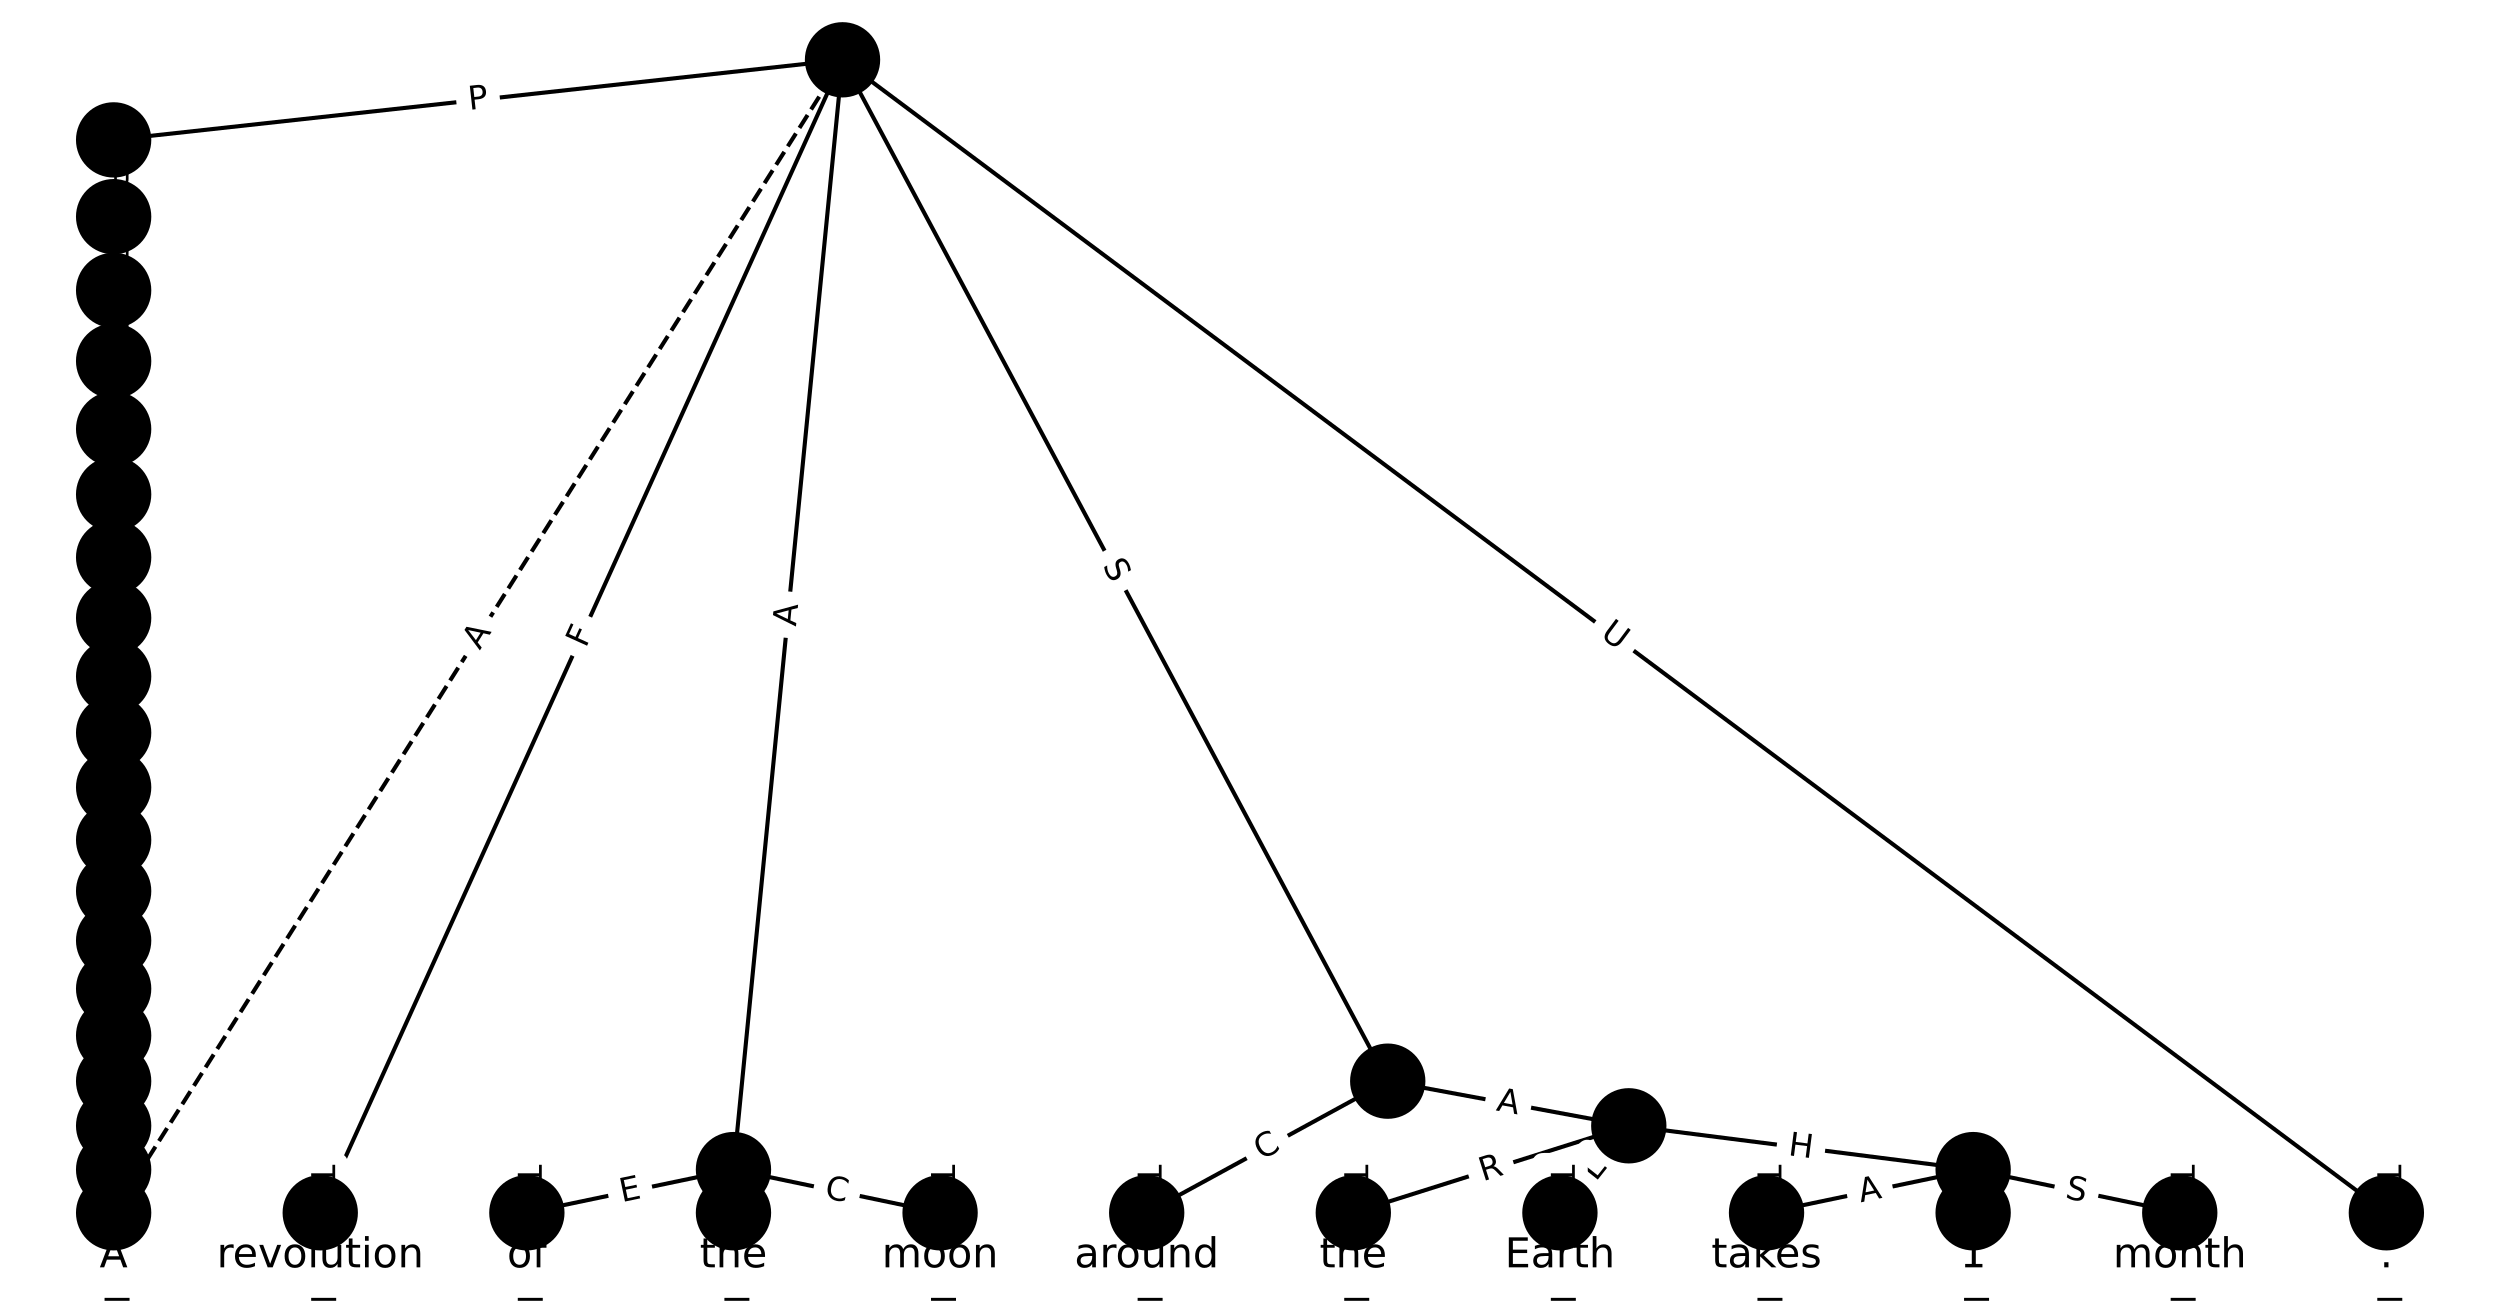 <?xml version="1.0" encoding="utf-8" standalone="no"?>
<!DOCTYPE svg PUBLIC "-//W3C//DTD SVG 1.1//EN"
  "http://www.w3.org/Graphics/SVG/1.1/DTD/svg11.dtd">
<!-- Created with matplotlib (https://matplotlib.org/) -->
<svg height="320pt" version="1.1" viewBox="0 0 608 320" width="608pt" xmlns="http://www.w3.org/2000/svg" xmlns:xlink="http://www.w3.org/1999/xlink">
 <defs>
  <style type="text/css">*{stroke-linecap:butt;stroke-linejoin:round;}</style>
 </defs>
 <g id="figure_1">
  <g id="patch_1">
   <path d="M 0 320 
L 608 320 
L 608 0 
L 0 0 
z
" style="fill:#ffffff;"/>
  </g>
  <g id="axes_1">
   <g id="LineCollection_1">
    <path clip-path="url(#p59cea6eea1)" d="M 204.9 14.545 
L 77.884 294.95 
" style="fill:none;stroke:#000000;"/>
    <path clip-path="url(#p59cea6eea1)" d="M 204.9 14.545 
L 178.38 284.446 
" style="fill:none;stroke:#000000;"/>
    <path clip-path="url(#p59cea6eea1)" d="M 204.9 14.545 
L 337.499 262.939 
" style="fill:none;stroke:#000000;"/>
    <path clip-path="url(#p59cea6eea1)" d="M 204.9 14.545 
L 580.364 294.95 
" style="fill:none;stroke:#000000;"/>
    <path clip-path="url(#p59cea6eea1)" d="M 204.9 14.545 
L 27.636 34.022 
" style="fill:none;stroke:#000000;"/>
    <path clip-path="url(#p59cea6eea1)" d="M 204.9 14.545 
L 27.636 294.95 
" style="fill:none;stroke:#000000;stroke-dasharray:3.7,1.6;stroke-dashoffset:0;"/>
    <path clip-path="url(#p59cea6eea1)" d="M 77.884 294.95 
L 77.884 305.455 
" style="fill:none;stroke:#000000;"/>
    <path clip-path="url(#p59cea6eea1)" d="M 178.38 284.446 
L 128.132 294.95 
" style="fill:none;stroke:#000000;"/>
    <path clip-path="url(#p59cea6eea1)" d="M 178.38 284.446 
L 178.38 294.95 
" style="fill:none;stroke:#000000;"/>
    <path clip-path="url(#p59cea6eea1)" d="M 178.38 284.446 
L 228.628 294.95 
" style="fill:none;stroke:#000000;"/>
    <path clip-path="url(#p59cea6eea1)" d="M 337.499 262.939 
L 278.876 294.95 
" style="fill:none;stroke:#000000;"/>
    <path clip-path="url(#p59cea6eea1)" d="M 337.499 262.939 
L 396.121 273.795 
" style="fill:none;stroke:#000000;"/>
    <path clip-path="url(#p59cea6eea1)" d="M 580.364 294.95 
L 580.364 305.455 
" style="fill:none;stroke:#000000;"/>
    <path clip-path="url(#p59cea6eea1)" d="M 27.636 34.022 
L 27.636 52.695 
" style="fill:none;stroke:#000000;"/>
    <path clip-path="url(#p59cea6eea1)" d="M 128.132 294.95 
L 128.132 305.455 
" style="fill:none;stroke:#000000;"/>
    <path clip-path="url(#p59cea6eea1)" d="M 178.38 294.95 
L 178.38 305.455 
" style="fill:none;stroke:#000000;"/>
    <path clip-path="url(#p59cea6eea1)" d="M 228.628 294.95 
L 228.628 305.455 
" style="fill:none;stroke:#000000;"/>
    <path clip-path="url(#p59cea6eea1)" d="M 278.876 294.95 
L 278.876 305.455 
" style="fill:none;stroke:#000000;"/>
    <path clip-path="url(#p59cea6eea1)" d="M 396.121 273.795 
L 329.124 294.95 
" style="fill:none;stroke:#000000;"/>
    <path clip-path="url(#p59cea6eea1)" d="M 396.121 273.795 
L 379.372 294.95 
" style="fill:none;stroke:#000000;"/>
    <path clip-path="url(#p59cea6eea1)" d="M 396.121 273.795 
L 479.868 284.446 
" style="fill:none;stroke:#000000;"/>
    <path clip-path="url(#p59cea6eea1)" d="M 27.636 52.695 
L 27.636 70.611 
" style="fill:none;stroke:#000000;"/>
    <path clip-path="url(#p59cea6eea1)" d="M 329.124 294.95 
L 329.124 305.455 
" style="fill:none;stroke:#000000;"/>
    <path clip-path="url(#p59cea6eea1)" d="M 379.372 294.95 
L 379.372 305.455 
" style="fill:none;stroke:#000000;"/>
    <path clip-path="url(#p59cea6eea1)" d="M 479.868 284.446 
L 429.62 294.95 
" style="fill:none;stroke:#000000;"/>
    <path clip-path="url(#p59cea6eea1)" d="M 479.868 284.446 
L 479.868 294.95 
" style="fill:none;stroke:#000000;"/>
    <path clip-path="url(#p59cea6eea1)" d="M 479.868 284.446 
L 530.116 294.95 
" style="fill:none;stroke:#000000;"/>
    <path clip-path="url(#p59cea6eea1)" d="M 27.636 70.611 
L 27.636 87.813 
" style="fill:none;stroke:#000000;"/>
    <path clip-path="url(#p59cea6eea1)" d="M 429.62 294.95 
L 429.62 305.455 
" style="fill:none;stroke:#000000;"/>
    <path clip-path="url(#p59cea6eea1)" d="M 479.868 294.95 
L 479.868 305.455 
" style="fill:none;stroke:#000000;"/>
    <path clip-path="url(#p59cea6eea1)" d="M 530.116 294.95 
L 530.116 305.455 
" style="fill:none;stroke:#000000;"/>
    <path clip-path="url(#p59cea6eea1)" d="M 27.636 87.813 
L 27.636 104.343 
" style="fill:none;stroke:#000000;"/>
    <path clip-path="url(#p59cea6eea1)" d="M 27.636 104.343 
L 27.636 120.239 
" style="fill:none;stroke:#000000;"/>
    <path clip-path="url(#p59cea6eea1)" d="M 27.636 120.239 
L 27.636 135.54 
" style="fill:none;stroke:#000000;"/>
    <path clip-path="url(#p59cea6eea1)" d="M 27.636 135.54 
L 27.636 150.28 
" style="fill:none;stroke:#000000;"/>
    <path clip-path="url(#p59cea6eea1)" d="M 27.636 150.28 
L 27.636 164.492 
" style="fill:none;stroke:#000000;"/>
    <path clip-path="url(#p59cea6eea1)" d="M 27.636 164.492 
L 27.636 178.21 
" style="fill:none;stroke:#000000;"/>
    <path clip-path="url(#p59cea6eea1)" d="M 27.636 178.21 
L 27.636 191.465 
" style="fill:none;stroke:#000000;"/>
    <path clip-path="url(#p59cea6eea1)" d="M 27.636 191.465 
L 27.636 204.287 
" style="fill:none;stroke:#000000;"/>
    <path clip-path="url(#p59cea6eea1)" d="M 27.636 204.287 
L 27.636 216.706 
" style="fill:none;stroke:#000000;"/>
    <path clip-path="url(#p59cea6eea1)" d="M 27.636 216.706 
L 27.636 228.751 
" style="fill:none;stroke:#000000;"/>
    <path clip-path="url(#p59cea6eea1)" d="M 27.636 228.751 
L 27.636 240.451 
" style="fill:none;stroke:#000000;"/>
    <path clip-path="url(#p59cea6eea1)" d="M 27.636 240.451 
L 27.636 251.836 
" style="fill:none;stroke:#000000;"/>
    <path clip-path="url(#p59cea6eea1)" d="M 27.636 251.836 
L 27.636 262.939 
" style="fill:none;stroke:#000000;"/>
    <path clip-path="url(#p59cea6eea1)" d="M 27.636 262.939 
L 27.636 273.795 
" style="fill:none;stroke:#000000;"/>
    <path clip-path="url(#p59cea6eea1)" d="M 27.636 273.795 
L 27.636 284.446 
" style="fill:none;stroke:#000000;"/>
    <path clip-path="url(#p59cea6eea1)" d="M 27.636 284.446 
L 27.636 294.95 
" style="fill:none;stroke:#000000;"/>
    <path clip-path="url(#p59cea6eea1)" d="M 27.636 294.95 
L 27.636 305.455 
" style="fill:none;stroke:#000000;"/>
   </g>
   <g id="text_1">
    <g id="patch_2">
     <path clip-path="url(#p59cea6eea1)" d="M 146.155 159.431 
L 148.054 155.24 
Q 149.044 153.054 146.858 152.063 
L 139.805 148.869 
Q 137.619 147.878 136.629 150.065 
L 134.73 154.256 
Q 133.74 156.442 135.926 157.432 
L 142.979 160.627 
Q 145.165 161.617 146.155 159.431 
z
" style="fill:#ffffff;stroke:#ffffff;stroke-linejoin:miter;"/>
    </g>
    <g clip-path="url(#p59cea6eea1)">
     <!-- F -->
     <g transform="translate(142.454 157.754)rotate(-65.631)scale(0.08 -0.08)">
      <defs>
       <path d="M 9.812 72.906 
L 51.703 72.906 
L 51.703 64.594 
L 19.672 64.594 
L 19.672 43.109 
L 48.578 43.109 
L 48.578 34.812 
L 19.672 34.812 
L 19.672 0 
L 9.812 0 
z
" id="DejaVuSans-70"/>
      </defs>
      <use xlink:href="#DejaVuSans-70"/>
     </g>
    </g>
   </g>
   <g id="text_2">
    <g id="patch_3">
     <path clip-path="url(#p59cea6eea1)" d="M 197.614 152.832 
L 198.149 147.386 
Q 198.383 144.997 195.995 144.762 
L 188.29 144.005 
Q 185.901 143.771 185.666 146.159 
L 185.131 151.605 
Q 184.897 153.994 187.285 154.229 
L 194.99 154.986 
Q 197.379 155.22 197.614 152.832 
z
" style="fill:#ffffff;stroke:#ffffff;stroke-linejoin:miter;"/>
    </g>
    <g clip-path="url(#p59cea6eea1)">
     <!-- A -->
     <g transform="translate(193.569 152.435)rotate(-84.388)scale(0.08 -0.08)">
      <defs>
       <path d="M 34.188 63.188 
L 20.797 26.906 
L 47.609 26.906 
z
M 28.609 72.906 
L 39.797 72.906 
L 67.578 0 
L 57.328 0 
L 50.688 18.703 
L 17.828 18.703 
L 11.188 0 
L 0.781 0 
z
" id="DejaVuSans-65"/>
      </defs>
      <use xlink:href="#DejaVuSans-65"/>
     </g>
    </g>
   </g>
   <g id="text_3">
    <g id="patch_4">
     <path clip-path="url(#p59cea6eea1)" d="M 264.471 139.456 
L 266.863 143.936 
Q 267.993 146.053 270.11 144.923 
L 276.94 141.277 
Q 279.058 140.147 277.927 138.029 
L 275.536 133.549 
Q 274.406 131.432 272.288 132.562 
L 265.458 136.208 
Q 263.341 137.338 264.471 139.456 
z
" style="fill:#ffffff;stroke:#ffffff;stroke-linejoin:miter;"/>
    </g>
    <g clip-path="url(#p59cea6eea1)">
     <!-- S -->
     <g transform="translate(268.056 137.542)rotate(-298.094)scale(0.08 -0.08)">
      <defs>
       <path d="M 53.516 70.516 
L 53.516 60.891 
Q 47.906 63.578 42.922 64.891 
Q 37.938 66.219 33.297 66.219 
Q 25.25 66.219 20.875 63.094 
Q 16.5 59.969 16.5 54.203 
Q 16.5 49.359 19.406 46.891 
Q 22.312 44.438 30.422 42.922 
L 36.375 41.703 
Q 47.406 39.594 52.656 34.297 
Q 57.906 29 57.906 20.125 
Q 57.906 9.516 50.797 4.047 
Q 43.703 -1.422 29.984 -1.422 
Q 24.812 -1.422 18.969 -0.25 
Q 13.141 0.922 6.891 3.219 
L 6.891 13.375 
Q 12.891 10.016 18.656 8.297 
Q 24.422 6.594 29.984 6.594 
Q 38.422 6.594 43.016 9.906 
Q 47.609 13.234 47.609 19.391 
Q 47.609 24.75 44.312 27.781 
Q 41.016 30.812 33.5 32.328 
L 27.484 33.5 
Q 16.453 35.688 11.516 40.375 
Q 6.594 45.062 6.594 53.422 
Q 6.594 63.094 13.406 68.656 
Q 20.219 74.219 32.172 74.219 
Q 37.312 74.219 42.625 73.281 
Q 47.953 72.359 53.516 70.516 
z
" id="DejaVuSans-83"/>
      </defs>
      <use xlink:href="#DejaVuSans-83"/>
     </g>
    </g>
   </g>
   <g id="text_4">
    <g id="patch_5">
     <path clip-path="url(#p59cea6eea1)" d="M 386.534 158.021 
L 391.225 161.524 
Q 393.148 162.96 394.584 161.037 
L 399.217 154.834 
Q 400.653 152.911 398.73 151.475 
L 394.039 147.971 
Q 392.116 146.535 390.68 148.458 
L 386.047 154.662 
Q 384.611 156.585 386.534 158.021 
z
" style="fill:#ffffff;stroke:#ffffff;stroke-linejoin:miter;"/>
    </g>
    <g clip-path="url(#p59cea6eea1)">
     <!-- U -->
     <g transform="translate(388.965 154.765)rotate(-323.247)scale(0.08 -0.08)">
      <defs>
       <path d="M 8.688 72.906 
L 18.609 72.906 
L 18.609 28.609 
Q 18.609 16.891 22.844 11.734 
Q 27.094 6.594 36.625 6.594 
Q 46.094 6.594 50.344 11.734 
Q 54.594 16.891 54.594 28.609 
L 54.594 72.906 
L 64.5 72.906 
L 64.5 27.391 
Q 64.5 13.141 57.438 5.859 
Q 50.391 -1.422 36.625 -1.422 
Q 22.797 -1.422 15.734 5.859 
Q 8.688 13.141 8.688 27.391 
z
" id="DejaVuSans-85"/>
      </defs>
      <use xlink:href="#DejaVuSans-85"/>
     </g>
    </g>
   </g>
   <g id="text_5">
    <g id="patch_6">
     <path clip-path="url(#p59cea6eea1)" d="M 114.556 30.781 
L 119.35 30.254 
Q 121.736 29.992 121.474 27.606 
L 120.628 19.91 
Q 120.366 17.524 117.981 17.786 
L 113.186 18.313 
Q 110.8 18.575 111.062 20.961 
L 111.908 28.657 
Q 112.17 31.043 114.556 30.781 
z
" style="fill:#ffffff;stroke:#ffffff;stroke-linejoin:miter;"/>
    </g>
    <g clip-path="url(#p59cea6eea1)">
     <!-- P -->
     <g transform="translate(114.112 26.741)rotate(-6.27)scale(0.08 -0.08)">
      <defs>
       <path d="M 19.672 64.797 
L 19.672 37.406 
L 32.078 37.406 
Q 38.969 37.406 42.719 40.969 
Q 46.484 44.531 46.484 51.125 
Q 46.484 57.672 42.719 61.234 
Q 38.969 64.797 32.078 64.797 
z
M 9.812 72.906 
L 32.078 72.906 
Q 44.344 72.906 50.609 67.359 
Q 56.891 61.812 56.891 51.125 
Q 56.891 40.328 50.609 34.812 
Q 44.344 29.297 32.078 29.297 
L 19.672 29.297 
L 19.672 0 
L 9.812 0 
z
" id="DejaVuSans-80"/>
      </defs>
      <use xlink:href="#DejaVuSans-80"/>
     </g>
    </g>
   </g>
   <g id="text_6">
    <g id="patch_7">
     <path clip-path="url(#p59cea6eea1)" d="M 120.107 160.412 
L 123.031 155.786 
Q 124.314 153.757 122.285 152.475 
L 115.74 148.338 
Q 113.712 147.055 112.429 149.084 
L 109.505 153.71 
Q 108.223 155.738 110.251 157.021 
L 116.796 161.158 
Q 118.824 162.44 120.107 160.412 
z
" style="fill:#ffffff;stroke:#ffffff;stroke-linejoin:miter;"/>
    </g>
    <g clip-path="url(#p59cea6eea1)">
     <!-- A -->
     <g transform="translate(116.672 158.24)rotate(-57.7)scale(0.08 -0.08)">
      <use xlink:href="#DejaVuSans-65"/>
     </g>
    </g>
   </g>
   <g id="text_7">
    <g id="patch_8">
     <path clip-path="url(#p59cea6eea1)" d="M 71.613 283.299 
L 71.613 317.106 
Q 71.613 319.506 74.013 319.506 
L 81.756 319.506 
Q 84.156 319.506 84.156 317.106 
L 84.156 283.299 
Q 84.156 280.899 81.756 280.899 
L 74.013 280.899 
Q 71.613 280.899 71.613 283.299 
z
" style="fill:#ffffff;stroke:#ffffff;stroke-linejoin:miter;"/>
    </g>
    <g clip-path="url(#p59cea6eea1)">
     <!-- Terminal -->
     <g transform="translate(75.677 283.299)rotate(-270)scale(0.08 -0.08)">
      <defs>
       <path d="M -0.297 72.906 
L 61.375 72.906 
L 61.375 64.594 
L 35.5 64.594 
L 35.5 0 
L 25.594 0 
L 25.594 64.594 
L -0.297 64.594 
z
" id="DejaVuSans-84"/>
       <path d="M 56.203 29.594 
L 56.203 25.203 
L 14.891 25.203 
Q 15.484 15.922 20.484 11.062 
Q 25.484 6.203 34.422 6.203 
Q 39.594 6.203 44.453 7.469 
Q 49.312 8.734 54.109 11.281 
L 54.109 2.781 
Q 49.266 0.734 44.188 -0.344 
Q 39.109 -1.422 33.891 -1.422 
Q 20.797 -1.422 13.156 6.188 
Q 5.516 13.812 5.516 26.812 
Q 5.516 40.234 12.766 48.109 
Q 20.016 56 32.328 56 
Q 43.359 56 49.781 48.891 
Q 56.203 41.797 56.203 29.594 
z
M 47.219 32.234 
Q 47.125 39.594 43.094 43.984 
Q 39.062 48.391 32.422 48.391 
Q 24.906 48.391 20.391 44.141 
Q 15.875 39.891 15.188 32.172 
z
" id="DejaVuSans-101"/>
       <path d="M 41.109 46.297 
Q 39.594 47.172 37.812 47.578 
Q 36.031 48 33.891 48 
Q 26.266 48 22.188 43.047 
Q 18.109 38.094 18.109 28.812 
L 18.109 0 
L 9.078 0 
L 9.078 54.688 
L 18.109 54.688 
L 18.109 46.188 
Q 20.953 51.172 25.484 53.578 
Q 30.031 56 36.531 56 
Q 37.453 56 38.578 55.875 
Q 39.703 55.766 41.062 55.516 
z
" id="DejaVuSans-114"/>
       <path d="M 52 44.188 
Q 55.375 50.25 60.062 53.125 
Q 64.75 56 71.094 56 
Q 79.641 56 84.281 50.016 
Q 88.922 44.047 88.922 33.016 
L 88.922 0 
L 79.891 0 
L 79.891 32.719 
Q 79.891 40.578 77.094 44.375 
Q 74.312 48.188 68.609 48.188 
Q 61.625 48.188 57.562 43.547 
Q 53.516 38.922 53.516 30.906 
L 53.516 0 
L 44.484 0 
L 44.484 32.719 
Q 44.484 40.625 41.703 44.406 
Q 38.922 48.188 33.109 48.188 
Q 26.219 48.188 22.156 43.531 
Q 18.109 38.875 18.109 30.906 
L 18.109 0 
L 9.078 0 
L 9.078 54.688 
L 18.109 54.688 
L 18.109 46.188 
Q 21.188 51.219 25.484 53.609 
Q 29.781 56 35.688 56 
Q 41.656 56 45.828 52.969 
Q 50 49.953 52 44.188 
z
" id="DejaVuSans-109"/>
       <path d="M 9.422 54.688 
L 18.406 54.688 
L 18.406 0 
L 9.422 0 
z
M 9.422 75.984 
L 18.406 75.984 
L 18.406 64.594 
L 9.422 64.594 
z
" id="DejaVuSans-105"/>
       <path d="M 54.891 33.016 
L 54.891 0 
L 45.906 0 
L 45.906 32.719 
Q 45.906 40.484 42.875 44.328 
Q 39.844 48.188 33.797 48.188 
Q 26.516 48.188 22.312 43.547 
Q 18.109 38.922 18.109 30.906 
L 18.109 0 
L 9.078 0 
L 9.078 54.688 
L 18.109 54.688 
L 18.109 46.188 
Q 21.344 51.125 25.703 53.562 
Q 30.078 56 35.797 56 
Q 45.219 56 50.047 50.172 
Q 54.891 44.344 54.891 33.016 
z
" id="DejaVuSans-110"/>
       <path d="M 34.281 27.484 
Q 23.391 27.484 19.188 25 
Q 14.984 22.516 14.984 16.5 
Q 14.984 11.719 18.141 8.906 
Q 21.297 6.109 26.703 6.109 
Q 34.188 6.109 38.703 11.406 
Q 43.219 16.703 43.219 25.484 
L 43.219 27.484 
z
M 52.203 31.203 
L 52.203 0 
L 43.219 0 
L 43.219 8.297 
Q 40.141 3.328 35.547 0.953 
Q 30.953 -1.422 24.312 -1.422 
Q 15.922 -1.422 10.953 3.297 
Q 6 8.016 6 15.922 
Q 6 25.141 12.172 29.828 
Q 18.359 34.516 30.609 34.516 
L 43.219 34.516 
L 43.219 35.406 
Q 43.219 41.609 39.141 45 
Q 35.062 48.391 27.688 48.391 
Q 23 48.391 18.547 47.266 
Q 14.109 46.141 10.016 43.891 
L 10.016 52.203 
Q 14.938 54.109 19.578 55.047 
Q 24.219 56 28.609 56 
Q 40.484 56 46.344 49.844 
Q 52.203 43.703 52.203 31.203 
z
" id="DejaVuSans-97"/>
       <path d="M 9.422 75.984 
L 18.406 75.984 
L 18.406 0 
L 9.422 0 
z
" id="DejaVuSans-108"/>
      </defs>
      <use xlink:href="#DejaVuSans-84"/>
      <use x="44.084" xlink:href="#DejaVuSans-101"/>
      <use x="105.607" xlink:href="#DejaVuSans-114"/>
      <use x="144.971" xlink:href="#DejaVuSans-109"/>
      <use x="242.383" xlink:href="#DejaVuSans-105"/>
      <use x="270.166" xlink:href="#DejaVuSans-110"/>
      <use x="333.545" xlink:href="#DejaVuSans-97"/>
      <use x="394.824" xlink:href="#DejaVuSans-108"/>
     </g>
    </g>
   </g>
   <g id="text_8">
    <g id="patch_9">
     <path clip-path="url(#p59cea6eea1)" d="M 152.065 296.354 
L 157.013 295.319 
Q 159.363 294.828 158.872 292.479 
L 157.287 284.9 
Q 156.796 282.551 154.447 283.042 
L 149.499 284.077 
Q 147.15 284.568 147.641 286.917 
L 149.225 294.496 
Q 149.716 296.845 152.065 296.354 
z
" style="fill:#ffffff;stroke:#ffffff;stroke-linejoin:miter;"/>
    </g>
    <g clip-path="url(#p59cea6eea1)">
     <!-- E -->
     <g transform="translate(151.234 292.376)rotate(-11.808)scale(0.08 -0.08)">
      <defs>
       <path d="M 9.812 72.906 
L 55.906 72.906 
L 55.906 64.594 
L 19.672 64.594 
L 19.672 43.016 
L 54.391 43.016 
L 54.391 34.719 
L 19.672 34.719 
L 19.672 8.297 
L 56.781 8.297 
L 56.781 0 
L 9.812 0 
z
" id="DejaVuSans-69"/>
      </defs>
      <use xlink:href="#DejaVuSans-69"/>
     </g>
    </g>
   </g>
   <g id="text_9">
    <g id="patch_10">
     <path clip-path="url(#p59cea6eea1)" d="M 172.109 287.17 
L 172.109 292.225 
Q 172.109 294.625 174.509 294.625 
L 182.251 294.625 
Q 184.651 294.625 184.651 292.225 
L 184.651 287.17 
Q 184.651 284.77 182.251 284.77 
L 174.509 284.77 
Q 172.109 284.77 172.109 287.17 
z
" style="fill:#ffffff;stroke:#ffffff;stroke-linejoin:miter;"/>
    </g>
    <g clip-path="url(#p59cea6eea1)">
     <!-- E -->
     <g transform="translate(176.173 287.17)rotate(-270)scale(0.08 -0.08)">
      <use xlink:href="#DejaVuSans-69"/>
     </g>
    </g>
   </g>
   <g id="text_10">
    <g id="patch_11">
     <path clip-path="url(#p59cea6eea1)" d="M 199.487 295.265 
L 204.955 296.408 
Q 207.304 296.899 207.795 294.55 
L 209.38 286.971 
Q 209.871 284.622 207.521 284.131 
L 202.053 282.988 
Q 199.704 282.497 199.213 284.846 
L 197.629 292.425 
Q 197.138 294.774 199.487 295.265 
z
" style="fill:#ffffff;stroke:#ffffff;stroke-linejoin:miter;"/>
    </g>
    <g clip-path="url(#p59cea6eea1)">
     <!-- C -->
     <g transform="translate(200.318 291.287)rotate(-348.192)scale(0.08 -0.08)">
      <defs>
       <path d="M 64.406 67.281 
L 64.406 56.891 
Q 59.422 61.531 53.781 63.812 
Q 48.141 66.109 41.797 66.109 
Q 29.297 66.109 22.656 58.469 
Q 16.016 50.828 16.016 36.375 
Q 16.016 21.969 22.656 14.328 
Q 29.297 6.688 41.797 6.688 
Q 48.141 6.688 53.781 8.984 
Q 59.422 11.281 64.406 15.922 
L 64.406 5.609 
Q 59.234 2.094 53.438 0.328 
Q 47.656 -1.422 41.219 -1.422 
Q 24.656 -1.422 15.125 8.703 
Q 5.609 18.844 5.609 36.375 
Q 5.609 53.953 15.125 64.078 
Q 24.656 74.219 41.219 74.219 
Q 47.75 74.219 53.531 72.484 
Q 59.328 70.75 64.406 67.281 
z
" id="DejaVuSans-67"/>
      </defs>
      <use xlink:href="#DejaVuSans-67"/>
     </g>
    </g>
   </g>
   <g id="text_11">
    <g id="patch_12">
     <path clip-path="url(#p59cea6eea1)" d="M 308.741 285.788 
L 313.644 283.11 
Q 315.751 281.96 314.601 279.854 
L 310.89 273.058 
Q 309.74 270.952 307.633 272.102 
L 302.73 274.779 
Q 300.624 275.929 301.774 278.036 
L 305.485 284.831 
Q 306.635 286.938 308.741 285.788 
z
" style="fill:#ffffff;stroke:#ffffff;stroke-linejoin:miter;"/>
    </g>
    <g clip-path="url(#p59cea6eea1)">
     <!-- C -->
     <g transform="translate(306.794 282.221)rotate(-28.637)scale(0.08 -0.08)">
      <use xlink:href="#DejaVuSans-67"/>
     </g>
    </g>
   </g>
   <g id="text_12">
    <g id="patch_13">
     <path clip-path="url(#p59cea6eea1)" d="M 362.978 274.035 
L 368.359 275.032 
Q 370.718 275.469 371.155 273.109 
L 372.565 265.496 
Q 373.002 263.136 370.642 262.699 
L 365.261 261.703 
Q 362.901 261.266 362.464 263.626 
L 361.055 271.239 
Q 360.618 273.598 362.978 274.035 
z
" style="fill:#ffffff;stroke:#ffffff;stroke-linejoin:miter;"/>
    </g>
    <g clip-path="url(#p59cea6eea1)">
     <!-- A -->
     <g transform="translate(363.717 270.04)rotate(-349.509)scale(0.08 -0.08)">
      <use xlink:href="#DejaVuSans-65"/>
     </g>
    </g>
   </g>
   <g id="text_13">
    <g id="patch_14">
     <path clip-path="url(#p59cea6eea1)" d="M 574.092 283.299 
L 574.092 317.106 
Q 574.092 319.506 576.492 319.506 
L 584.235 319.506 
Q 586.635 319.506 586.635 317.106 
L 586.635 283.299 
Q 586.635 280.899 584.235 280.899 
L 576.492 280.899 
Q 574.092 280.899 574.092 283.299 
z
" style="fill:#ffffff;stroke:#ffffff;stroke-linejoin:miter;"/>
    </g>
    <g clip-path="url(#p59cea6eea1)">
     <!-- Terminal -->
     <g transform="translate(578.156 283.299)rotate(-270)scale(0.08 -0.08)">
      <use xlink:href="#DejaVuSans-84"/>
      <use x="44.084" xlink:href="#DejaVuSans-101"/>
      <use x="105.607" xlink:href="#DejaVuSans-114"/>
      <use x="144.971" xlink:href="#DejaVuSans-109"/>
      <use x="242.383" xlink:href="#DejaVuSans-105"/>
      <use x="270.166" xlink:href="#DejaVuSans-110"/>
      <use x="333.545" xlink:href="#DejaVuSans-97"/>
      <use x="394.824" xlink:href="#DejaVuSans-108"/>
     </g>
    </g>
   </g>
   <g id="text_14">
    <g id="patch_15">
     <path clip-path="url(#p59cea6eea1)" d="M 21.365 40.946 
L 21.365 45.77 
Q 21.365 48.17 23.765 48.17 
L 31.508 48.17 
Q 33.908 48.17 33.908 45.77 
L 33.908 40.946 
Q 33.908 38.546 31.508 38.546 
L 23.765 38.546 
Q 21.365 38.546 21.365 40.946 
z
" style="fill:#ffffff;stroke:#ffffff;stroke-linejoin:miter;"/>
    </g>
    <g clip-path="url(#p59cea6eea1)">
     <!-- P -->
     <g transform="translate(25.429 40.946)rotate(-270)scale(0.08 -0.08)">
      <use xlink:href="#DejaVuSans-80"/>
     </g>
    </g>
   </g>
   <g id="text_15">
    <g id="patch_16">
     <path clip-path="url(#p59cea6eea1)" d="M 121.861 283.299 
L 121.861 317.106 
Q 121.861 319.506 124.261 319.506 
L 132.003 319.506 
Q 134.403 319.506 134.403 317.106 
L 134.403 283.299 
Q 134.403 280.899 132.003 280.899 
L 124.261 280.899 
Q 121.861 280.899 121.861 283.299 
z
" style="fill:#ffffff;stroke:#ffffff;stroke-linejoin:miter;"/>
    </g>
    <g clip-path="url(#p59cea6eea1)">
     <!-- Terminal -->
     <g transform="translate(125.925 283.299)rotate(-270)scale(0.08 -0.08)">
      <use xlink:href="#DejaVuSans-84"/>
      <use x="44.084" xlink:href="#DejaVuSans-101"/>
      <use x="105.607" xlink:href="#DejaVuSans-114"/>
      <use x="144.971" xlink:href="#DejaVuSans-109"/>
      <use x="242.383" xlink:href="#DejaVuSans-105"/>
      <use x="270.166" xlink:href="#DejaVuSans-110"/>
      <use x="333.545" xlink:href="#DejaVuSans-97"/>
      <use x="394.824" xlink:href="#DejaVuSans-108"/>
     </g>
    </g>
   </g>
   <g id="text_16">
    <g id="patch_17">
     <path clip-path="url(#p59cea6eea1)" d="M 172.109 283.299 
L 172.109 317.106 
Q 172.109 319.506 174.509 319.506 
L 182.251 319.506 
Q 184.651 319.506 184.651 317.106 
L 184.651 283.299 
Q 184.651 280.899 182.251 280.899 
L 174.509 280.899 
Q 172.109 280.899 172.109 283.299 
z
" style="fill:#ffffff;stroke:#ffffff;stroke-linejoin:miter;"/>
    </g>
    <g clip-path="url(#p59cea6eea1)">
     <!-- Terminal -->
     <g transform="translate(176.173 283.299)rotate(-270)scale(0.08 -0.08)">
      <use xlink:href="#DejaVuSans-84"/>
      <use x="44.084" xlink:href="#DejaVuSans-101"/>
      <use x="105.607" xlink:href="#DejaVuSans-114"/>
      <use x="144.971" xlink:href="#DejaVuSans-109"/>
      <use x="242.383" xlink:href="#DejaVuSans-105"/>
      <use x="270.166" xlink:href="#DejaVuSans-110"/>
      <use x="333.545" xlink:href="#DejaVuSans-97"/>
      <use x="394.824" xlink:href="#DejaVuSans-108"/>
     </g>
    </g>
   </g>
   <g id="text_17">
    <g id="patch_18">
     <path clip-path="url(#p59cea6eea1)" d="M 222.357 283.299 
L 222.357 317.106 
Q 222.357 319.506 224.757 319.506 
L 232.499 319.506 
Q 234.899 319.506 234.899 317.106 
L 234.899 283.299 
Q 234.899 280.899 232.499 280.899 
L 224.757 280.899 
Q 222.357 280.899 222.357 283.299 
z
" style="fill:#ffffff;stroke:#ffffff;stroke-linejoin:miter;"/>
    </g>
    <g clip-path="url(#p59cea6eea1)">
     <!-- Terminal -->
     <g transform="translate(226.421 283.299)rotate(-270)scale(0.08 -0.08)">
      <use xlink:href="#DejaVuSans-84"/>
      <use x="44.084" xlink:href="#DejaVuSans-101"/>
      <use x="105.607" xlink:href="#DejaVuSans-114"/>
      <use x="144.971" xlink:href="#DejaVuSans-109"/>
      <use x="242.383" xlink:href="#DejaVuSans-105"/>
      <use x="270.166" xlink:href="#DejaVuSans-110"/>
      <use x="333.545" xlink:href="#DejaVuSans-97"/>
      <use x="394.824" xlink:href="#DejaVuSans-108"/>
     </g>
    </g>
   </g>
   <g id="text_18">
    <g id="patch_19">
     <path clip-path="url(#p59cea6eea1)" d="M 272.605 283.299 
L 272.605 317.106 
Q 272.605 319.506 275.005 319.506 
L 282.747 319.506 
Q 285.147 319.506 285.147 317.106 
L 285.147 283.299 
Q 285.147 280.899 282.747 280.899 
L 275.005 280.899 
Q 272.605 280.899 272.605 283.299 
z
" style="fill:#ffffff;stroke:#ffffff;stroke-linejoin:miter;"/>
    </g>
    <g clip-path="url(#p59cea6eea1)">
     <!-- Terminal -->
     <g transform="translate(276.669 283.299)rotate(-270)scale(0.08 -0.08)">
      <use xlink:href="#DejaVuSans-84"/>
      <use x="44.084" xlink:href="#DejaVuSans-101"/>
      <use x="105.607" xlink:href="#DejaVuSans-114"/>
      <use x="144.971" xlink:href="#DejaVuSans-109"/>
      <use x="242.383" xlink:href="#DejaVuSans-105"/>
      <use x="270.166" xlink:href="#DejaVuSans-110"/>
      <use x="333.545" xlink:href="#DejaVuSans-97"/>
      <use x="394.824" xlink:href="#DejaVuSans-108"/>
     </g>
    </g>
   </g>
   <g id="text_19">
    <g id="patch_20">
     <path clip-path="url(#p59cea6eea1)" d="M 361.861 291.19 
L 367.161 289.516 
Q 369.45 288.793 368.727 286.505 
L 366.396 279.121 
Q 365.673 276.833 363.385 277.556 
L 358.084 279.229 
Q 355.795 279.952 356.518 282.241 
L 358.849 289.624 
Q 359.572 291.912 361.861 291.19 
z
" style="fill:#ffffff;stroke:#ffffff;stroke-linejoin:miter;"/>
    </g>
    <g clip-path="url(#p59cea6eea1)">
     <!-- R -->
     <g transform="translate(360.637 287.315)rotate(-17.524)scale(0.08 -0.08)">
      <defs>
       <path d="M 44.391 34.188 
Q 47.562 33.109 50.562 29.594 
Q 53.562 26.078 56.594 19.922 
L 66.609 0 
L 56 0 
L 46.688 18.703 
Q 43.062 26.031 39.672 28.422 
Q 36.281 30.812 30.422 30.812 
L 19.672 30.812 
L 19.672 0 
L 9.812 0 
L 9.812 72.906 
L 32.078 72.906 
Q 44.578 72.906 50.734 67.672 
Q 56.891 62.453 56.891 51.906 
Q 56.891 45.016 53.688 40.469 
Q 50.484 35.938 44.391 34.188 
z
M 19.672 64.797 
L 19.672 38.922 
L 32.078 38.922 
Q 39.203 38.922 42.844 42.219 
Q 46.484 45.516 46.484 51.906 
Q 46.484 58.297 42.844 61.547 
Q 39.203 64.797 32.078 64.797 
z
" id="DejaVuSans-82"/>
      </defs>
      <use xlink:href="#DejaVuSans-82"/>
     </g>
    </g>
   </g>
   <g id="text_20">
    <g id="patch_21">
     <path clip-path="url(#p59cea6eea1)" d="M 391.28 290.013 
L 394.047 286.518 
Q 395.537 284.636 393.655 283.147 
L 387.585 278.341 
Q 385.703 276.851 384.213 278.732 
L 381.446 282.227 
Q 379.957 284.109 381.838 285.599 
L 387.908 290.405 
Q 389.79 291.894 391.28 290.013 
z
" style="fill:#ffffff;stroke:#ffffff;stroke-linejoin:miter;"/>
    </g>
    <g clip-path="url(#p59cea6eea1)">
     <!-- L -->
     <g transform="translate(388.094 287.49)rotate(-51.63)scale(0.08 -0.08)">
      <defs>
       <path d="M 9.812 72.906 
L 19.672 72.906 
L 19.672 8.297 
L 55.172 8.297 
L 55.172 0 
L 9.812 0 
z
" id="DejaVuSans-76"/>
      </defs>
      <use xlink:href="#DejaVuSans-76"/>
     </g>
    </g>
   </g>
   <g id="text_21">
    <g id="patch_22">
     <path clip-path="url(#p59cea6eea1)" d="M 434.219 284.962 
L 440.187 285.721 
Q 442.568 286.024 442.871 283.643 
L 443.848 275.962 
Q 444.151 273.582 441.77 273.279 
L 435.802 272.52 
Q 433.421 272.217 433.118 274.598 
L 432.141 282.278 
Q 431.838 284.659 434.219 284.962 
z
" style="fill:#ffffff;stroke:#ffffff;stroke-linejoin:miter;"/>
    </g>
    <g clip-path="url(#p59cea6eea1)">
     <!-- H -->
     <g transform="translate(434.732 280.931)rotate(-352.752)scale(0.08 -0.08)">
      <defs>
       <path d="M 9.812 72.906 
L 19.672 72.906 
L 19.672 43.016 
L 55.516 43.016 
L 55.516 72.906 
L 65.375 72.906 
L 65.375 0 
L 55.516 0 
L 55.516 34.719 
L 19.672 34.719 
L 19.672 0 
L 9.812 0 
z
" id="DejaVuSans-72"/>
      </defs>
      <use xlink:href="#DejaVuSans-72"/>
     </g>
    </g>
   </g>
   <g id="text_22">
    <g id="patch_23">
     <path clip-path="url(#p59cea6eea1)" d="M 21.365 59.241 
L 21.365 64.065 
Q 21.365 66.465 23.765 66.465 
L 31.508 66.465 
Q 33.908 66.465 33.908 64.065 
L 33.908 59.241 
Q 33.908 56.841 31.508 56.841 
L 23.765 56.841 
Q 21.365 56.841 21.365 59.241 
z
" style="fill:#ffffff;stroke:#ffffff;stroke-linejoin:miter;"/>
    </g>
    <g clip-path="url(#p59cea6eea1)">
     <!-- P -->
     <g transform="translate(25.429 59.241)rotate(-270)scale(0.08 -0.08)">
      <use xlink:href="#DejaVuSans-80"/>
     </g>
    </g>
   </g>
   <g id="text_23">
    <g id="patch_24">
     <path clip-path="url(#p59cea6eea1)" d="M 322.853 283.299 
L 322.853 317.106 
Q 322.853 319.506 325.253 319.506 
L 332.995 319.506 
Q 335.395 319.506 335.395 317.106 
L 335.395 283.299 
Q 335.395 280.899 332.995 280.899 
L 325.253 280.899 
Q 322.853 280.899 322.853 283.299 
z
" style="fill:#ffffff;stroke:#ffffff;stroke-linejoin:miter;"/>
    </g>
    <g clip-path="url(#p59cea6eea1)">
     <!-- Terminal -->
     <g transform="translate(326.916 283.299)rotate(-270)scale(0.08 -0.08)">
      <use xlink:href="#DejaVuSans-84"/>
      <use x="44.084" xlink:href="#DejaVuSans-101"/>
      <use x="105.607" xlink:href="#DejaVuSans-114"/>
      <use x="144.971" xlink:href="#DejaVuSans-109"/>
      <use x="242.383" xlink:href="#DejaVuSans-105"/>
      <use x="270.166" xlink:href="#DejaVuSans-110"/>
      <use x="333.545" xlink:href="#DejaVuSans-97"/>
      <use x="394.824" xlink:href="#DejaVuSans-108"/>
     </g>
    </g>
   </g>
   <g id="text_24">
    <g id="patch_25">
     <path clip-path="url(#p59cea6eea1)" d="M 373.101 283.299 
L 373.101 317.106 
Q 373.101 319.506 375.501 319.506 
L 383.243 319.506 
Q 385.643 319.506 385.643 317.106 
L 385.643 283.299 
Q 385.643 280.899 383.243 280.899 
L 375.501 280.899 
Q 373.101 280.899 373.101 283.299 
z
" style="fill:#ffffff;stroke:#ffffff;stroke-linejoin:miter;"/>
    </g>
    <g clip-path="url(#p59cea6eea1)">
     <!-- Terminal -->
     <g transform="translate(377.164 283.299)rotate(-270)scale(0.08 -0.08)">
      <use xlink:href="#DejaVuSans-84"/>
      <use x="44.084" xlink:href="#DejaVuSans-101"/>
      <use x="105.607" xlink:href="#DejaVuSans-114"/>
      <use x="144.971" xlink:href="#DejaVuSans-109"/>
      <use x="242.383" xlink:href="#DejaVuSans-105"/>
      <use x="270.166" xlink:href="#DejaVuSans-110"/>
      <use x="333.545" xlink:href="#DejaVuSans-97"/>
      <use x="394.824" xlink:href="#DejaVuSans-108"/>
     </g>
    </g>
   </g>
   <g id="text_25">
    <g id="patch_26">
     <path clip-path="url(#p59cea6eea1)" d="M 453.349 296.396 
L 458.705 295.277 
Q 461.055 294.785 460.564 292.436 
L 458.979 284.858 
Q 458.488 282.508 456.139 282.999 
L 450.782 284.119 
Q 448.433 284.61 448.924 286.96 
L 450.508 294.538 
Q 451 296.887 453.349 296.396 
z
" style="fill:#ffffff;stroke:#ffffff;stroke-linejoin:miter;"/>
    </g>
    <g clip-path="url(#p59cea6eea1)">
     <!-- A -->
     <g transform="translate(452.517 292.419)rotate(-11.808)scale(0.08 -0.08)">
      <use xlink:href="#DejaVuSans-65"/>
     </g>
    </g>
   </g>
   <g id="text_26">
    <g id="patch_27">
     <path clip-path="url(#p59cea6eea1)" d="M 473.597 287.397 
L 473.597 291.999 
Q 473.597 294.399 475.997 294.399 
L 483.739 294.399 
Q 486.139 294.399 486.139 291.999 
L 486.139 287.397 
Q 486.139 284.997 483.739 284.997 
L 475.997 284.997 
Q 473.597 284.997 473.597 287.397 
z
" style="fill:#ffffff;stroke:#ffffff;stroke-linejoin:miter;"/>
    </g>
    <g clip-path="url(#p59cea6eea1)">
     <!-- F -->
     <g transform="translate(477.66 287.397)rotate(-270)scale(0.08 -0.08)">
      <use xlink:href="#DejaVuSans-70"/>
     </g>
    </g>
   </g>
   <g id="text_27">
    <g id="patch_28">
     <path clip-path="url(#p59cea6eea1)" d="M 501.223 295.317 
L 506.194 296.356 
Q 508.543 296.847 509.034 294.498 
L 510.619 286.919 
Q 511.11 284.57 508.761 284.079 
L 503.789 283.04 
Q 501.44 282.549 500.949 284.898 
L 499.365 292.476 
Q 498.874 294.826 501.223 295.317 
z
" style="fill:#ffffff;stroke:#ffffff;stroke-linejoin:miter;"/>
    </g>
    <g clip-path="url(#p59cea6eea1)">
     <!-- S -->
     <g transform="translate(502.054 291.339)rotate(-348.192)scale(0.08 -0.08)">
      <use xlink:href="#DejaVuSans-83"/>
     </g>
    </g>
   </g>
   <g id="text_28">
    <g id="patch_29">
     <path clip-path="url(#p59cea6eea1)" d="M 21.365 76.8 
L 21.365 81.624 
Q 21.365 84.024 23.765 84.024 
L 31.508 84.024 
Q 33.908 84.024 33.908 81.624 
L 33.908 76.8 
Q 33.908 74.4 31.508 74.4 
L 23.765 74.4 
Q 21.365 74.4 21.365 76.8 
z
" style="fill:#ffffff;stroke:#ffffff;stroke-linejoin:miter;"/>
    </g>
    <g clip-path="url(#p59cea6eea1)">
     <!-- P -->
     <g transform="translate(25.429 76.8)rotate(-270)scale(0.08 -0.08)">
      <use xlink:href="#DejaVuSans-80"/>
     </g>
    </g>
   </g>
   <g id="text_29">
    <g id="patch_30">
     <path clip-path="url(#p59cea6eea1)" d="M 423.349 283.299 
L 423.349 317.106 
Q 423.349 319.506 425.749 319.506 
L 433.491 319.506 
Q 435.891 319.506 435.891 317.106 
L 435.891 283.299 
Q 435.891 280.899 433.491 280.899 
L 425.749 280.899 
Q 423.349 280.899 423.349 283.299 
z
" style="fill:#ffffff;stroke:#ffffff;stroke-linejoin:miter;"/>
    </g>
    <g clip-path="url(#p59cea6eea1)">
     <!-- Terminal -->
     <g transform="translate(427.412 283.299)rotate(-270)scale(0.08 -0.08)">
      <use xlink:href="#DejaVuSans-84"/>
      <use x="44.084" xlink:href="#DejaVuSans-101"/>
      <use x="105.607" xlink:href="#DejaVuSans-114"/>
      <use x="144.971" xlink:href="#DejaVuSans-109"/>
      <use x="242.383" xlink:href="#DejaVuSans-105"/>
      <use x="270.166" xlink:href="#DejaVuSans-110"/>
      <use x="333.545" xlink:href="#DejaVuSans-97"/>
      <use x="394.824" xlink:href="#DejaVuSans-108"/>
     </g>
    </g>
   </g>
   <g id="text_30">
    <g id="patch_31">
     <path clip-path="url(#p59cea6eea1)" d="M 473.597 283.299 
L 473.597 317.106 
Q 473.597 319.506 475.997 319.506 
L 483.739 319.506 
Q 486.139 319.506 486.139 317.106 
L 486.139 283.299 
Q 486.139 280.899 483.739 280.899 
L 475.997 280.899 
Q 473.597 280.899 473.597 283.299 
z
" style="fill:#ffffff;stroke:#ffffff;stroke-linejoin:miter;"/>
    </g>
    <g clip-path="url(#p59cea6eea1)">
     <!-- Terminal -->
     <g transform="translate(477.66 283.299)rotate(-270)scale(0.08 -0.08)">
      <use xlink:href="#DejaVuSans-84"/>
      <use x="44.084" xlink:href="#DejaVuSans-101"/>
      <use x="105.607" xlink:href="#DejaVuSans-114"/>
      <use x="144.971" xlink:href="#DejaVuSans-109"/>
      <use x="242.383" xlink:href="#DejaVuSans-105"/>
      <use x="270.166" xlink:href="#DejaVuSans-110"/>
      <use x="333.545" xlink:href="#DejaVuSans-97"/>
      <use x="394.824" xlink:href="#DejaVuSans-108"/>
     </g>
    </g>
   </g>
   <g id="text_31">
    <g id="patch_32">
     <path clip-path="url(#p59cea6eea1)" d="M 523.844 283.299 
L 523.844 317.106 
Q 523.844 319.506 526.244 319.506 
L 533.987 319.506 
Q 536.387 319.506 536.387 317.106 
L 536.387 283.299 
Q 536.387 280.899 533.987 280.899 
L 526.244 280.899 
Q 523.844 280.899 523.844 283.299 
z
" style="fill:#ffffff;stroke:#ffffff;stroke-linejoin:miter;"/>
    </g>
    <g clip-path="url(#p59cea6eea1)">
     <!-- Terminal -->
     <g transform="translate(527.908 283.299)rotate(-270)scale(0.08 -0.08)">
      <use xlink:href="#DejaVuSans-84"/>
      <use x="44.084" xlink:href="#DejaVuSans-101"/>
      <use x="105.607" xlink:href="#DejaVuSans-114"/>
      <use x="144.971" xlink:href="#DejaVuSans-109"/>
      <use x="242.383" xlink:href="#DejaVuSans-105"/>
      <use x="270.166" xlink:href="#DejaVuSans-110"/>
      <use x="333.545" xlink:href="#DejaVuSans-97"/>
      <use x="394.824" xlink:href="#DejaVuSans-108"/>
     </g>
    </g>
   </g>
   <g id="text_32">
    <g id="patch_33">
     <path clip-path="url(#p59cea6eea1)" d="M 21.365 93.666 
L 21.365 98.49 
Q 21.365 100.89 23.765 100.89 
L 31.508 100.89 
Q 33.908 100.89 33.908 98.49 
L 33.908 93.666 
Q 33.908 91.266 31.508 91.266 
L 23.765 91.266 
Q 21.365 91.266 21.365 93.666 
z
" style="fill:#ffffff;stroke:#ffffff;stroke-linejoin:miter;"/>
    </g>
    <g clip-path="url(#p59cea6eea1)">
     <!-- P -->
     <g transform="translate(25.429 93.666)rotate(-270)scale(0.08 -0.08)">
      <use xlink:href="#DejaVuSans-80"/>
     </g>
    </g>
   </g>
   <g id="text_33">
    <g id="patch_34">
     <path clip-path="url(#p59cea6eea1)" d="M 21.365 109.879 
L 21.365 114.703 
Q 21.365 117.103 23.765 117.103 
L 31.508 117.103 
Q 33.908 117.103 33.908 114.703 
L 33.908 109.879 
Q 33.908 107.479 31.508 107.479 
L 23.765 107.479 
Q 21.365 107.479 21.365 109.879 
z
" style="fill:#ffffff;stroke:#ffffff;stroke-linejoin:miter;"/>
    </g>
    <g clip-path="url(#p59cea6eea1)">
     <!-- P -->
     <g transform="translate(25.429 109.879)rotate(-270)scale(0.08 -0.08)">
      <use xlink:href="#DejaVuSans-80"/>
     </g>
    </g>
   </g>
   <g id="text_34">
    <g id="patch_35">
     <path clip-path="url(#p59cea6eea1)" d="M 21.365 125.478 
L 21.365 130.301 
Q 21.365 132.701 23.765 132.701 
L 31.508 132.701 
Q 33.908 132.701 33.908 130.301 
L 33.908 125.478 
Q 33.908 123.078 31.508 123.078 
L 23.765 123.078 
Q 21.365 123.078 21.365 125.478 
z
" style="fill:#ffffff;stroke:#ffffff;stroke-linejoin:miter;"/>
    </g>
    <g clip-path="url(#p59cea6eea1)">
     <!-- P -->
     <g transform="translate(25.429 125.478)rotate(-270)scale(0.08 -0.08)">
      <use xlink:href="#DejaVuSans-80"/>
     </g>
    </g>
   </g>
   <g id="text_35">
    <g id="patch_36">
     <path clip-path="url(#p59cea6eea1)" d="M 21.365 140.498 
L 21.365 145.322 
Q 21.365 147.722 23.765 147.722 
L 31.508 147.722 
Q 33.908 147.722 33.908 145.322 
L 33.908 140.498 
Q 33.908 138.098 31.508 138.098 
L 23.765 138.098 
Q 21.365 138.098 21.365 140.498 
z
" style="fill:#ffffff;stroke:#ffffff;stroke-linejoin:miter;"/>
    </g>
    <g clip-path="url(#p59cea6eea1)">
     <!-- P -->
     <g transform="translate(25.429 140.498)rotate(-270)scale(0.08 -0.08)">
      <use xlink:href="#DejaVuSans-80"/>
     </g>
    </g>
   </g>
   <g id="text_36">
    <g id="patch_37">
     <path clip-path="url(#p59cea6eea1)" d="M 21.365 154.974 
L 21.365 159.798 
Q 21.365 162.198 23.765 162.198 
L 31.508 162.198 
Q 33.908 162.198 33.908 159.798 
L 33.908 154.974 
Q 33.908 152.574 31.508 152.574 
L 23.765 152.574 
Q 21.365 152.574 21.365 154.974 
z
" style="fill:#ffffff;stroke:#ffffff;stroke-linejoin:miter;"/>
    </g>
    <g clip-path="url(#p59cea6eea1)">
     <!-- P -->
     <g transform="translate(25.429 154.974)rotate(-270)scale(0.08 -0.08)">
      <use xlink:href="#DejaVuSans-80"/>
     </g>
    </g>
   </g>
   <g id="text_37">
    <g id="patch_38">
     <path clip-path="url(#p59cea6eea1)" d="M 21.365 168.939 
L 21.365 173.763 
Q 21.365 176.163 23.765 176.163 
L 31.508 176.163 
Q 33.908 176.163 33.908 173.763 
L 33.908 168.939 
Q 33.908 166.539 31.508 166.539 
L 23.765 166.539 
Q 21.365 166.539 21.365 168.939 
z
" style="fill:#ffffff;stroke:#ffffff;stroke-linejoin:miter;"/>
    </g>
    <g clip-path="url(#p59cea6eea1)">
     <!-- P -->
     <g transform="translate(25.429 168.939)rotate(-270)scale(0.08 -0.08)">
      <use xlink:href="#DejaVuSans-80"/>
     </g>
    </g>
   </g>
   <g id="text_38">
    <g id="patch_39">
     <path clip-path="url(#p59cea6eea1)" d="M 21.365 182.426 
L 21.365 187.25 
Q 21.365 189.65 23.765 189.65 
L 31.508 189.65 
Q 33.908 189.65 33.908 187.25 
L 33.908 182.426 
Q 33.908 180.026 31.508 180.026 
L 23.765 180.026 
Q 21.365 180.026 21.365 182.426 
z
" style="fill:#ffffff;stroke:#ffffff;stroke-linejoin:miter;"/>
    </g>
    <g clip-path="url(#p59cea6eea1)">
     <!-- P -->
     <g transform="translate(25.429 182.426)rotate(-270)scale(0.08 -0.08)">
      <use xlink:href="#DejaVuSans-80"/>
     </g>
    </g>
   </g>
   <g id="text_39">
    <g id="patch_40">
     <path clip-path="url(#p59cea6eea1)" d="M 21.365 195.465 
L 21.365 200.288 
Q 21.365 202.688 23.765 202.688 
L 31.508 202.688 
Q 33.908 202.688 33.908 200.288 
L 33.908 195.465 
Q 33.908 193.065 31.508 193.065 
L 23.765 193.065 
Q 21.365 193.065 21.365 195.465 
z
" style="fill:#ffffff;stroke:#ffffff;stroke-linejoin:miter;"/>
    </g>
    <g clip-path="url(#p59cea6eea1)">
     <!-- P -->
     <g transform="translate(25.429 195.465)rotate(-270)scale(0.08 -0.08)">
      <use xlink:href="#DejaVuSans-80"/>
     </g>
    </g>
   </g>
   <g id="text_40">
    <g id="patch_41">
     <path clip-path="url(#p59cea6eea1)" d="M 21.365 208.085 
L 21.365 212.909 
Q 21.365 215.309 23.765 215.309 
L 31.508 215.309 
Q 33.908 215.309 33.908 212.909 
L 33.908 208.085 
Q 33.908 205.685 31.508 205.685 
L 23.765 205.685 
Q 21.365 205.685 21.365 208.085 
z
" style="fill:#ffffff;stroke:#ffffff;stroke-linejoin:miter;"/>
    </g>
    <g clip-path="url(#p59cea6eea1)">
     <!-- P -->
     <g transform="translate(25.429 208.085)rotate(-270)scale(0.08 -0.08)">
      <use xlink:href="#DejaVuSans-80"/>
     </g>
    </g>
   </g>
   <g id="text_41">
    <g id="patch_42">
     <path clip-path="url(#p59cea6eea1)" d="M 21.365 220.317 
L 21.365 225.14 
Q 21.365 227.54 23.765 227.54 
L 31.508 227.54 
Q 33.908 227.54 33.908 225.14 
L 33.908 220.317 
Q 33.908 217.917 31.508 217.917 
L 23.765 217.917 
Q 21.365 217.917 21.365 220.317 
z
" style="fill:#ffffff;stroke:#ffffff;stroke-linejoin:miter;"/>
    </g>
    <g clip-path="url(#p59cea6eea1)">
     <!-- P -->
     <g transform="translate(25.429 220.317)rotate(-270)scale(0.08 -0.08)">
      <use xlink:href="#DejaVuSans-80"/>
     </g>
    </g>
   </g>
   <g id="text_42">
    <g id="patch_43">
     <path clip-path="url(#p59cea6eea1)" d="M 21.365 232.189 
L 21.365 237.013 
Q 21.365 239.413 23.765 239.413 
L 31.508 239.413 
Q 33.908 239.413 33.908 237.013 
L 33.908 232.189 
Q 33.908 229.789 31.508 229.789 
L 23.765 229.789 
Q 21.365 229.789 21.365 232.189 
z
" style="fill:#ffffff;stroke:#ffffff;stroke-linejoin:miter;"/>
    </g>
    <g clip-path="url(#p59cea6eea1)">
     <!-- P -->
     <g transform="translate(25.429 232.189)rotate(-270)scale(0.08 -0.08)">
      <use xlink:href="#DejaVuSans-80"/>
     </g>
    </g>
   </g>
   <g id="text_43">
    <g id="patch_44">
     <path clip-path="url(#p59cea6eea1)" d="M 21.365 243.732 
L 21.365 248.556 
Q 21.365 250.956 23.765 250.956 
L 31.508 250.956 
Q 33.908 250.956 33.908 248.556 
L 33.908 243.732 
Q 33.908 241.332 31.508 241.332 
L 23.765 241.332 
Q 21.365 241.332 21.365 243.732 
z
" style="fill:#ffffff;stroke:#ffffff;stroke-linejoin:miter;"/>
    </g>
    <g clip-path="url(#p59cea6eea1)">
     <!-- P -->
     <g transform="translate(25.429 243.732)rotate(-270)scale(0.08 -0.08)">
      <use xlink:href="#DejaVuSans-80"/>
     </g>
    </g>
   </g>
   <g id="text_44">
    <g id="patch_45">
     <path clip-path="url(#p59cea6eea1)" d="M 21.365 254.976 
L 21.365 259.8 
Q 21.365 262.2 23.765 262.2 
L 31.508 262.2 
Q 33.908 262.2 33.908 259.8 
L 33.908 254.976 
Q 33.908 252.576 31.508 252.576 
L 23.765 252.576 
Q 21.365 252.576 21.365 254.976 
z
" style="fill:#ffffff;stroke:#ffffff;stroke-linejoin:miter;"/>
    </g>
    <g clip-path="url(#p59cea6eea1)">
     <!-- P -->
     <g transform="translate(25.429 254.976)rotate(-270)scale(0.08 -0.08)">
      <use xlink:href="#DejaVuSans-80"/>
     </g>
    </g>
   </g>
   <g id="text_45">
    <g id="patch_46">
     <path clip-path="url(#p59cea6eea1)" d="M 21.365 265.955 
L 21.365 270.779 
Q 21.365 273.179 23.765 273.179 
L 31.508 273.179 
Q 33.908 273.179 33.908 270.779 
L 33.908 265.955 
Q 33.908 263.555 31.508 263.555 
L 23.765 263.555 
Q 21.365 263.555 21.365 265.955 
z
" style="fill:#ffffff;stroke:#ffffff;stroke-linejoin:miter;"/>
    </g>
    <g clip-path="url(#p59cea6eea1)">
     <!-- P -->
     <g transform="translate(25.429 265.955)rotate(-270)scale(0.08 -0.08)">
      <use xlink:href="#DejaVuSans-80"/>
     </g>
    </g>
   </g>
   <g id="text_46">
    <g id="patch_47">
     <path clip-path="url(#p59cea6eea1)" d="M 21.365 276.709 
L 21.365 281.532 
Q 21.365 283.932 23.765 283.932 
L 31.508 283.932 
Q 33.908 283.932 33.908 281.532 
L 33.908 276.709 
Q 33.908 274.309 31.508 274.309 
L 23.765 274.309 
Q 21.365 274.309 21.365 276.709 
z
" style="fill:#ffffff;stroke:#ffffff;stroke-linejoin:miter;"/>
    </g>
    <g clip-path="url(#p59cea6eea1)">
     <!-- P -->
     <g transform="translate(25.429 276.709)rotate(-270)scale(0.08 -0.08)">
      <use xlink:href="#DejaVuSans-80"/>
     </g>
    </g>
   </g>
   <g id="text_47">
    <g id="patch_48">
     <path clip-path="url(#p59cea6eea1)" d="M 21.365 287.286 
L 21.365 292.11 
Q 21.365 294.51 23.765 294.51 
L 31.508 294.51 
Q 33.908 294.51 33.908 292.11 
L 33.908 287.286 
Q 33.908 284.886 31.508 284.886 
L 23.765 284.886 
Q 21.365 284.886 21.365 287.286 
z
" style="fill:#ffffff;stroke:#ffffff;stroke-linejoin:miter;"/>
    </g>
    <g clip-path="url(#p59cea6eea1)">
     <!-- P -->
     <g transform="translate(25.429 287.286)rotate(-270)scale(0.08 -0.08)">
      <use xlink:href="#DejaVuSans-80"/>
     </g>
    </g>
   </g>
   <g id="text_48">
    <g id="patch_49">
     <path clip-path="url(#p59cea6eea1)" d="M 21.365 283.299 
L 21.365 317.106 
Q 21.365 319.506 23.765 319.506 
L 31.508 319.506 
Q 33.908 319.506 33.908 317.106 
L 33.908 283.299 
Q 33.908 280.899 31.508 280.899 
L 23.765 280.899 
Q 21.365 280.899 21.365 283.299 
z
" style="fill:#ffffff;stroke:#ffffff;stroke-linejoin:miter;"/>
    </g>
    <g clip-path="url(#p59cea6eea1)">
     <!-- Terminal -->
     <g transform="translate(25.429 283.299)rotate(-270)scale(0.08 -0.08)">
      <use xlink:href="#DejaVuSans-84"/>
      <use x="44.084" xlink:href="#DejaVuSans-101"/>
      <use x="105.607" xlink:href="#DejaVuSans-114"/>
      <use x="144.971" xlink:href="#DejaVuSans-109"/>
      <use x="242.383" xlink:href="#DejaVuSans-105"/>
      <use x="270.166" xlink:href="#DejaVuSans-110"/>
      <use x="333.545" xlink:href="#DejaVuSans-97"/>
      <use x="394.824" xlink:href="#DejaVuSans-108"/>
     </g>
    </g>
   </g>
   <g id="PathCollection_1">
    <defs>
     <path d="M 0 8.66 
C 2.297 8.66 4.5 7.748 6.124 6.124 
C 7.748 4.5 8.66 2.297 8.66 -0 
C 8.66 -2.297 7.748 -4.5 6.124 -6.124 
C 4.5 -7.748 2.297 -8.66 0 -8.66 
C -2.297 -8.66 -4.5 -7.748 -6.124 -6.124 
C -7.748 -4.5 -8.66 -2.297 -8.66 0 
C -8.66 2.297 -7.748 4.5 -6.124 6.124 
C -4.5 7.748 -2.297 8.66 0 8.66 
z
" id="C0_0_34af66a638"/>
    </defs>
    <g clip-path="url(#p59cea6eea1)">
     <use style="fill:#ffffff;stroke:#ffffff;" x="27.636" xlink:href="#C0_0_34af66a638" y="305.455"/>
    </g>
    <g clip-path="url(#p59cea6eea1)">
     <use style="fill:#ffffff;stroke:#ffffff;" x="77.884" xlink:href="#C0_0_34af66a638" y="305.455"/>
    </g>
    <g clip-path="url(#p59cea6eea1)">
     <use style="fill:#ffffff;stroke:#ffffff;" x="128.132" xlink:href="#C0_0_34af66a638" y="305.455"/>
    </g>
    <g clip-path="url(#p59cea6eea1)">
     <use style="fill:#ffffff;stroke:#ffffff;" x="178.38" xlink:href="#C0_0_34af66a638" y="305.455"/>
    </g>
    <g clip-path="url(#p59cea6eea1)">
     <use style="fill:#ffffff;stroke:#ffffff;" x="228.628" xlink:href="#C0_0_34af66a638" y="305.455"/>
    </g>
    <g clip-path="url(#p59cea6eea1)">
     <use style="fill:#ffffff;stroke:#ffffff;" x="278.876" xlink:href="#C0_0_34af66a638" y="305.455"/>
    </g>
    <g clip-path="url(#p59cea6eea1)">
     <use style="fill:#ffffff;stroke:#ffffff;" x="329.124" xlink:href="#C0_0_34af66a638" y="305.455"/>
    </g>
    <g clip-path="url(#p59cea6eea1)">
     <use style="fill:#ffffff;stroke:#ffffff;" x="379.372" xlink:href="#C0_0_34af66a638" y="305.455"/>
    </g>
    <g clip-path="url(#p59cea6eea1)">
     <use style="fill:#ffffff;stroke:#ffffff;" x="429.62" xlink:href="#C0_0_34af66a638" y="305.455"/>
    </g>
    <g clip-path="url(#p59cea6eea1)">
     <use style="fill:#ffffff;stroke:#ffffff;" x="479.868" xlink:href="#C0_0_34af66a638" y="305.455"/>
    </g>
    <g clip-path="url(#p59cea6eea1)">
     <use style="fill:#ffffff;stroke:#ffffff;" x="530.116" xlink:href="#C0_0_34af66a638" y="305.455"/>
    </g>
    <g clip-path="url(#p59cea6eea1)">
     <use style="fill:#ffffff;stroke:#ffffff;" x="580.364" xlink:href="#C0_0_34af66a638" y="305.455"/>
    </g>
    <g clip-path="url(#p59cea6eea1)">
     <use style="stroke:#000000;" x="204.9" xlink:href="#C0_0_34af66a638" y="14.545"/>
    </g>
    <g clip-path="url(#p59cea6eea1)">
     <use style="stroke:#000000;" x="77.884" xlink:href="#C0_0_34af66a638" y="294.95"/>
    </g>
    <g clip-path="url(#p59cea6eea1)">
     <use style="stroke:#000000;" x="178.38" xlink:href="#C0_0_34af66a638" y="284.446"/>
    </g>
    <g clip-path="url(#p59cea6eea1)">
     <use style="stroke:#000000;" x="337.499" xlink:href="#C0_0_34af66a638" y="262.939"/>
    </g>
    <g clip-path="url(#p59cea6eea1)">
     <use style="stroke:#000000;" x="580.364" xlink:href="#C0_0_34af66a638" y="294.95"/>
    </g>
    <g clip-path="url(#p59cea6eea1)">
     <use style="stroke:#000000;" x="27.636" xlink:href="#C0_0_34af66a638" y="34.022"/>
    </g>
    <g clip-path="url(#p59cea6eea1)">
     <use style="stroke:#000000;" x="128.132" xlink:href="#C0_0_34af66a638" y="294.95"/>
    </g>
    <g clip-path="url(#p59cea6eea1)">
     <use style="stroke:#000000;" x="178.38" xlink:href="#C0_0_34af66a638" y="294.95"/>
    </g>
    <g clip-path="url(#p59cea6eea1)">
     <use style="stroke:#000000;" x="228.628" xlink:href="#C0_0_34af66a638" y="294.95"/>
    </g>
    <g clip-path="url(#p59cea6eea1)">
     <use style="stroke:#000000;" x="278.876" xlink:href="#C0_0_34af66a638" y="294.95"/>
    </g>
    <g clip-path="url(#p59cea6eea1)">
     <use style="stroke:#000000;" x="396.121" xlink:href="#C0_0_34af66a638" y="273.795"/>
    </g>
    <g clip-path="url(#p59cea6eea1)">
     <use style="stroke:#000000;" x="27.636" xlink:href="#C0_0_34af66a638" y="52.695"/>
    </g>
    <g clip-path="url(#p59cea6eea1)">
     <use style="stroke:#000000;" x="329.124" xlink:href="#C0_0_34af66a638" y="294.95"/>
    </g>
    <g clip-path="url(#p59cea6eea1)">
     <use style="stroke:#000000;" x="379.372" xlink:href="#C0_0_34af66a638" y="294.95"/>
    </g>
    <g clip-path="url(#p59cea6eea1)">
     <use style="stroke:#000000;" x="479.868" xlink:href="#C0_0_34af66a638" y="284.446"/>
    </g>
    <g clip-path="url(#p59cea6eea1)">
     <use style="stroke:#000000;" x="27.636" xlink:href="#C0_0_34af66a638" y="70.611"/>
    </g>
    <g clip-path="url(#p59cea6eea1)">
     <use style="stroke:#000000;" x="429.62" xlink:href="#C0_0_34af66a638" y="294.95"/>
    </g>
    <g clip-path="url(#p59cea6eea1)">
     <use style="stroke:#000000;" x="479.868" xlink:href="#C0_0_34af66a638" y="294.95"/>
    </g>
    <g clip-path="url(#p59cea6eea1)">
     <use style="stroke:#000000;" x="530.116" xlink:href="#C0_0_34af66a638" y="294.95"/>
    </g>
    <g clip-path="url(#p59cea6eea1)">
     <use style="stroke:#000000;" x="27.636" xlink:href="#C0_0_34af66a638" y="87.813"/>
    </g>
    <g clip-path="url(#p59cea6eea1)">
     <use style="stroke:#000000;" x="27.636" xlink:href="#C0_0_34af66a638" y="104.343"/>
    </g>
    <g clip-path="url(#p59cea6eea1)">
     <use style="stroke:#000000;" x="27.636" xlink:href="#C0_0_34af66a638" y="120.239"/>
    </g>
    <g clip-path="url(#p59cea6eea1)">
     <use style="stroke:#000000;" x="27.636" xlink:href="#C0_0_34af66a638" y="135.54"/>
    </g>
    <g clip-path="url(#p59cea6eea1)">
     <use style="stroke:#000000;" x="27.636" xlink:href="#C0_0_34af66a638" y="150.28"/>
    </g>
    <g clip-path="url(#p59cea6eea1)">
     <use style="stroke:#000000;" x="27.636" xlink:href="#C0_0_34af66a638" y="164.492"/>
    </g>
    <g clip-path="url(#p59cea6eea1)">
     <use style="stroke:#000000;" x="27.636" xlink:href="#C0_0_34af66a638" y="178.21"/>
    </g>
    <g clip-path="url(#p59cea6eea1)">
     <use style="stroke:#000000;" x="27.636" xlink:href="#C0_0_34af66a638" y="191.465"/>
    </g>
    <g clip-path="url(#p59cea6eea1)">
     <use style="stroke:#000000;" x="27.636" xlink:href="#C0_0_34af66a638" y="204.287"/>
    </g>
    <g clip-path="url(#p59cea6eea1)">
     <use style="stroke:#000000;" x="27.636" xlink:href="#C0_0_34af66a638" y="216.706"/>
    </g>
    <g clip-path="url(#p59cea6eea1)">
     <use style="stroke:#000000;" x="27.636" xlink:href="#C0_0_34af66a638" y="228.751"/>
    </g>
    <g clip-path="url(#p59cea6eea1)">
     <use style="stroke:#000000;" x="27.636" xlink:href="#C0_0_34af66a638" y="240.451"/>
    </g>
    <g clip-path="url(#p59cea6eea1)">
     <use style="stroke:#000000;" x="27.636" xlink:href="#C0_0_34af66a638" y="251.836"/>
    </g>
    <g clip-path="url(#p59cea6eea1)">
     <use style="stroke:#000000;" x="27.636" xlink:href="#C0_0_34af66a638" y="262.939"/>
    </g>
    <g clip-path="url(#p59cea6eea1)">
     <use style="stroke:#000000;" x="27.636" xlink:href="#C0_0_34af66a638" y="273.795"/>
    </g>
    <g clip-path="url(#p59cea6eea1)">
     <use style="stroke:#000000;" x="27.636" xlink:href="#C0_0_34af66a638" y="284.446"/>
    </g>
    <g clip-path="url(#p59cea6eea1)">
     <use style="stroke:#000000;" x="27.636" xlink:href="#C0_0_34af66a638" y="294.95"/>
    </g>
   </g>
   <g id="text_49">
    <g clip-path="url(#p59cea6eea1)">
     <!-- A -->
     <g transform="translate(24.216 308.214)scale(0.1 -0.1)">
      <use xlink:href="#DejaVuSans-65"/>
     </g>
    </g>
   </g>
   <g id="text_50">
    <g clip-path="url(#p59cea6eea1)">
     <!-- revolution -->
     <g transform="translate(52.711 308.214)scale(0.1 -0.1)">
      <defs>
       <path d="M 2.984 54.688 
L 12.5 54.688 
L 29.594 8.797 
L 46.688 54.688 
L 56.203 54.688 
L 35.688 0 
L 23.484 0 
z
" id="DejaVuSans-118"/>
       <path d="M 30.609 48.391 
Q 23.391 48.391 19.188 42.75 
Q 14.984 37.109 14.984 27.297 
Q 14.984 17.484 19.156 11.844 
Q 23.344 6.203 30.609 6.203 
Q 37.797 6.203 41.984 11.859 
Q 46.188 17.531 46.188 27.297 
Q 46.188 37.016 41.984 42.703 
Q 37.797 48.391 30.609 48.391 
z
M 30.609 56 
Q 42.328 56 49.016 48.375 
Q 55.719 40.766 55.719 27.297 
Q 55.719 13.875 49.016 6.219 
Q 42.328 -1.422 30.609 -1.422 
Q 18.844 -1.422 12.172 6.219 
Q 5.516 13.875 5.516 27.297 
Q 5.516 40.766 12.172 48.375 
Q 18.844 56 30.609 56 
z
" id="DejaVuSans-111"/>
       <path d="M 8.5 21.578 
L 8.5 54.688 
L 17.484 54.688 
L 17.484 21.922 
Q 17.484 14.156 20.5 10.266 
Q 23.531 6.391 29.594 6.391 
Q 36.859 6.391 41.078 11.031 
Q 45.312 15.672 45.312 23.688 
L 45.312 54.688 
L 54.297 54.688 
L 54.297 0 
L 45.312 0 
L 45.312 8.406 
Q 42.047 3.422 37.719 1 
Q 33.406 -1.422 27.688 -1.422 
Q 18.266 -1.422 13.375 4.438 
Q 8.5 10.297 8.5 21.578 
z
M 31.109 56 
z
" id="DejaVuSans-117"/>
       <path d="M 18.312 70.219 
L 18.312 54.688 
L 36.812 54.688 
L 36.812 47.703 
L 18.312 47.703 
L 18.312 18.016 
Q 18.312 11.328 20.141 9.422 
Q 21.969 7.516 27.594 7.516 
L 36.812 7.516 
L 36.812 0 
L 27.594 0 
Q 17.188 0 13.234 3.875 
Q 9.281 7.766 9.281 18.016 
L 9.281 47.703 
L 2.688 47.703 
L 2.688 54.688 
L 9.281 54.688 
L 9.281 70.219 
z
" id="DejaVuSans-116"/>
      </defs>
      <use xlink:href="#DejaVuSans-114"/>
      <use x="38.863" xlink:href="#DejaVuSans-101"/>
      <use x="100.387" xlink:href="#DejaVuSans-118"/>
      <use x="159.566" xlink:href="#DejaVuSans-111"/>
      <use x="220.748" xlink:href="#DejaVuSans-108"/>
      <use x="248.531" xlink:href="#DejaVuSans-117"/>
      <use x="311.91" xlink:href="#DejaVuSans-116"/>
      <use x="351.119" xlink:href="#DejaVuSans-105"/>
      <use x="378.902" xlink:href="#DejaVuSans-111"/>
      <use x="440.084" xlink:href="#DejaVuSans-110"/>
     </g>
    </g>
   </g>
   <g id="text_51">
    <g clip-path="url(#p59cea6eea1)">
     <!-- of -->
     <g transform="translate(123.313 308.214)scale(0.1 -0.1)">
      <defs>
       <path d="M 37.109 75.984 
L 37.109 68.5 
L 28.516 68.5 
Q 23.688 68.5 21.797 66.547 
Q 19.922 64.594 19.922 59.516 
L 19.922 54.688 
L 34.719 54.688 
L 34.719 47.703 
L 19.922 47.703 
L 19.922 0 
L 10.891 0 
L 10.891 47.703 
L 2.297 47.703 
L 2.297 54.688 
L 10.891 54.688 
L 10.891 58.5 
Q 10.891 67.625 15.141 71.797 
Q 19.391 75.984 28.609 75.984 
z
" id="DejaVuSans-102"/>
      </defs>
      <use xlink:href="#DejaVuSans-111"/>
      <use x="61.182" xlink:href="#DejaVuSans-102"/>
     </g>
    </g>
   </g>
   <g id="text_52">
    <g clip-path="url(#p59cea6eea1)">
     <!-- the -->
     <g transform="translate(170.175 308.214)scale(0.1 -0.1)">
      <defs>
       <path d="M 54.891 33.016 
L 54.891 0 
L 45.906 0 
L 45.906 32.719 
Q 45.906 40.484 42.875 44.328 
Q 39.844 48.188 33.797 48.188 
Q 26.516 48.188 22.312 43.547 
Q 18.109 38.922 18.109 30.906 
L 18.109 0 
L 9.078 0 
L 9.078 75.984 
L 18.109 75.984 
L 18.109 46.188 
Q 21.344 51.125 25.703 53.562 
Q 30.078 56 35.797 56 
Q 45.219 56 50.047 50.172 
Q 54.891 44.344 54.891 33.016 
z
" id="DejaVuSans-104"/>
      </defs>
      <use xlink:href="#DejaVuSans-116"/>
      <use x="39.209" xlink:href="#DejaVuSans-104"/>
      <use x="102.588" xlink:href="#DejaVuSans-101"/>
     </g>
    </g>
   </g>
   <g id="text_53">
    <g clip-path="url(#p59cea6eea1)">
     <!-- moon -->
     <g transform="translate(214.47 308.214)scale(0.1 -0.1)">
      <use xlink:href="#DejaVuSans-109"/>
      <use x="97.412" xlink:href="#DejaVuSans-111"/>
      <use x="158.594" xlink:href="#DejaVuSans-111"/>
      <use x="219.775" xlink:href="#DejaVuSans-110"/>
     </g>
    </g>
   </g>
   <g id="text_54">
    <g clip-path="url(#p59cea6eea1)">
     <!-- around -->
     <g transform="translate(261.298 308.214)scale(0.1 -0.1)">
      <defs>
       <path d="M 45.406 46.391 
L 45.406 75.984 
L 54.391 75.984 
L 54.391 0 
L 45.406 0 
L 45.406 8.203 
Q 42.578 3.328 38.25 0.953 
Q 33.938 -1.422 27.875 -1.422 
Q 17.969 -1.422 11.734 6.484 
Q 5.516 14.406 5.516 27.297 
Q 5.516 40.188 11.734 48.094 
Q 17.969 56 27.875 56 
Q 33.938 56 38.25 53.625 
Q 42.578 51.266 45.406 46.391 
z
M 14.797 27.297 
Q 14.797 17.391 18.875 11.75 
Q 22.953 6.109 30.078 6.109 
Q 37.203 6.109 41.297 11.75 
Q 45.406 17.391 45.406 27.297 
Q 45.406 37.203 41.297 42.844 
Q 37.203 48.484 30.078 48.484 
Q 22.953 48.484 18.875 42.844 
Q 14.797 37.203 14.797 27.297 
z
" id="DejaVuSans-100"/>
      </defs>
      <use xlink:href="#DejaVuSans-97"/>
      <use x="61.279" xlink:href="#DejaVuSans-114"/>
      <use x="100.143" xlink:href="#DejaVuSans-111"/>
      <use x="161.324" xlink:href="#DejaVuSans-117"/>
      <use x="224.703" xlink:href="#DejaVuSans-110"/>
      <use x="288.082" xlink:href="#DejaVuSans-100"/>
     </g>
    </g>
   </g>
   <g id="text_55">
    <g clip-path="url(#p59cea6eea1)">
     <!-- the -->
     <g transform="translate(320.918 308.214)scale(0.1 -0.1)">
      <use xlink:href="#DejaVuSans-116"/>
      <use x="39.209" xlink:href="#DejaVuSans-104"/>
      <use x="102.588" xlink:href="#DejaVuSans-101"/>
     </g>
    </g>
   </g>
   <g id="text_56">
    <g clip-path="url(#p59cea6eea1)">
     <!-- Earth -->
     <g transform="translate(365.964 308.214)scale(0.1 -0.1)">
      <use xlink:href="#DejaVuSans-69"/>
      <use x="63.184" xlink:href="#DejaVuSans-97"/>
      <use x="124.463" xlink:href="#DejaVuSans-114"/>
      <use x="165.576" xlink:href="#DejaVuSans-116"/>
      <use x="204.785" xlink:href="#DejaVuSans-104"/>
     </g>
    </g>
   </g>
   <g id="text_57">
    <g clip-path="url(#p59cea6eea1)">
     <!-- takes -->
     <g transform="translate(416.2 308.214)scale(0.1 -0.1)">
      <defs>
       <path d="M 9.078 75.984 
L 18.109 75.984 
L 18.109 31.109 
L 44.922 54.688 
L 56.391 54.688 
L 27.391 29.109 
L 57.625 0 
L 45.906 0 
L 18.109 26.703 
L 18.109 0 
L 9.078 0 
z
" id="DejaVuSans-107"/>
       <path d="M 44.281 53.078 
L 44.281 44.578 
Q 40.484 46.531 36.375 47.5 
Q 32.281 48.484 27.875 48.484 
Q 21.188 48.484 17.844 46.438 
Q 14.5 44.391 14.5 40.281 
Q 14.5 37.156 16.891 35.375 
Q 19.281 33.594 26.516 31.984 
L 29.594 31.297 
Q 39.156 29.25 43.188 25.516 
Q 47.219 21.781 47.219 15.094 
Q 47.219 7.469 41.188 3.016 
Q 35.156 -1.422 24.609 -1.422 
Q 20.219 -1.422 15.453 -0.562 
Q 10.688 0.297 5.422 2 
L 5.422 11.281 
Q 10.406 8.688 15.234 7.391 
Q 20.062 6.109 24.812 6.109 
Q 31.156 6.109 34.562 8.281 
Q 37.984 10.453 37.984 14.406 
Q 37.984 18.062 35.516 20.016 
Q 33.062 21.969 24.703 23.781 
L 21.578 24.516 
Q 13.234 26.266 9.516 29.906 
Q 5.812 33.547 5.812 39.891 
Q 5.812 47.609 11.281 51.797 
Q 16.75 56 26.812 56 
Q 31.781 56 36.172 55.266 
Q 40.578 54.547 44.281 53.078 
z
" id="DejaVuSans-115"/>
      </defs>
      <use xlink:href="#DejaVuSans-116"/>
      <use x="39.209" xlink:href="#DejaVuSans-97"/>
      <use x="100.488" xlink:href="#DejaVuSans-107"/>
      <use x="154.773" xlink:href="#DejaVuSans-101"/>
      <use x="216.297" xlink:href="#DejaVuSans-115"/>
     </g>
    </g>
   </g>
   <g id="text_58">
    <g clip-path="url(#p59cea6eea1)">
     <!-- 1 -->
     <g transform="translate(476.687 308.214)scale(0.1 -0.1)">
      <defs>
       <path d="M 12.406 8.297 
L 28.516 8.297 
L 28.516 63.922 
L 10.984 60.406 
L 10.984 69.391 
L 28.422 72.906 
L 38.281 72.906 
L 38.281 8.297 
L 54.391 8.297 
L 54.391 0 
L 12.406 0 
z
" id="DejaVuSans-49"/>
      </defs>
      <use xlink:href="#DejaVuSans-49"/>
     </g>
    </g>
   </g>
   <g id="text_59">
    <g clip-path="url(#p59cea6eea1)">
     <!-- month -->
     <g transform="translate(513.888 308.214)scale(0.1 -0.1)">
      <use xlink:href="#DejaVuSans-109"/>
      <use x="97.412" xlink:href="#DejaVuSans-111"/>
      <use x="158.594" xlink:href="#DejaVuSans-110"/>
      <use x="221.973" xlink:href="#DejaVuSans-116"/>
      <use x="261.182" xlink:href="#DejaVuSans-104"/>
     </g>
    </g>
   </g>
   <g id="text_60">
    <g clip-path="url(#p59cea6eea1)">
     <!-- . -->
     <g transform="translate(578.775 308.214)scale(0.1 -0.1)">
      <defs>
       <path d="M 10.688 12.406 
L 21 12.406 
L 21 0 
L 10.688 0 
z
" id="DejaVuSans-46"/>
      </defs>
      <use xlink:href="#DejaVuSans-46"/>
     </g>
    </g>
   </g>
  </g>
 </g>
 <defs>
  <clipPath id="p59cea6eea1">
   <rect height="320" width="608" x="0" y="0"/>
  </clipPath>
 </defs>
</svg>
